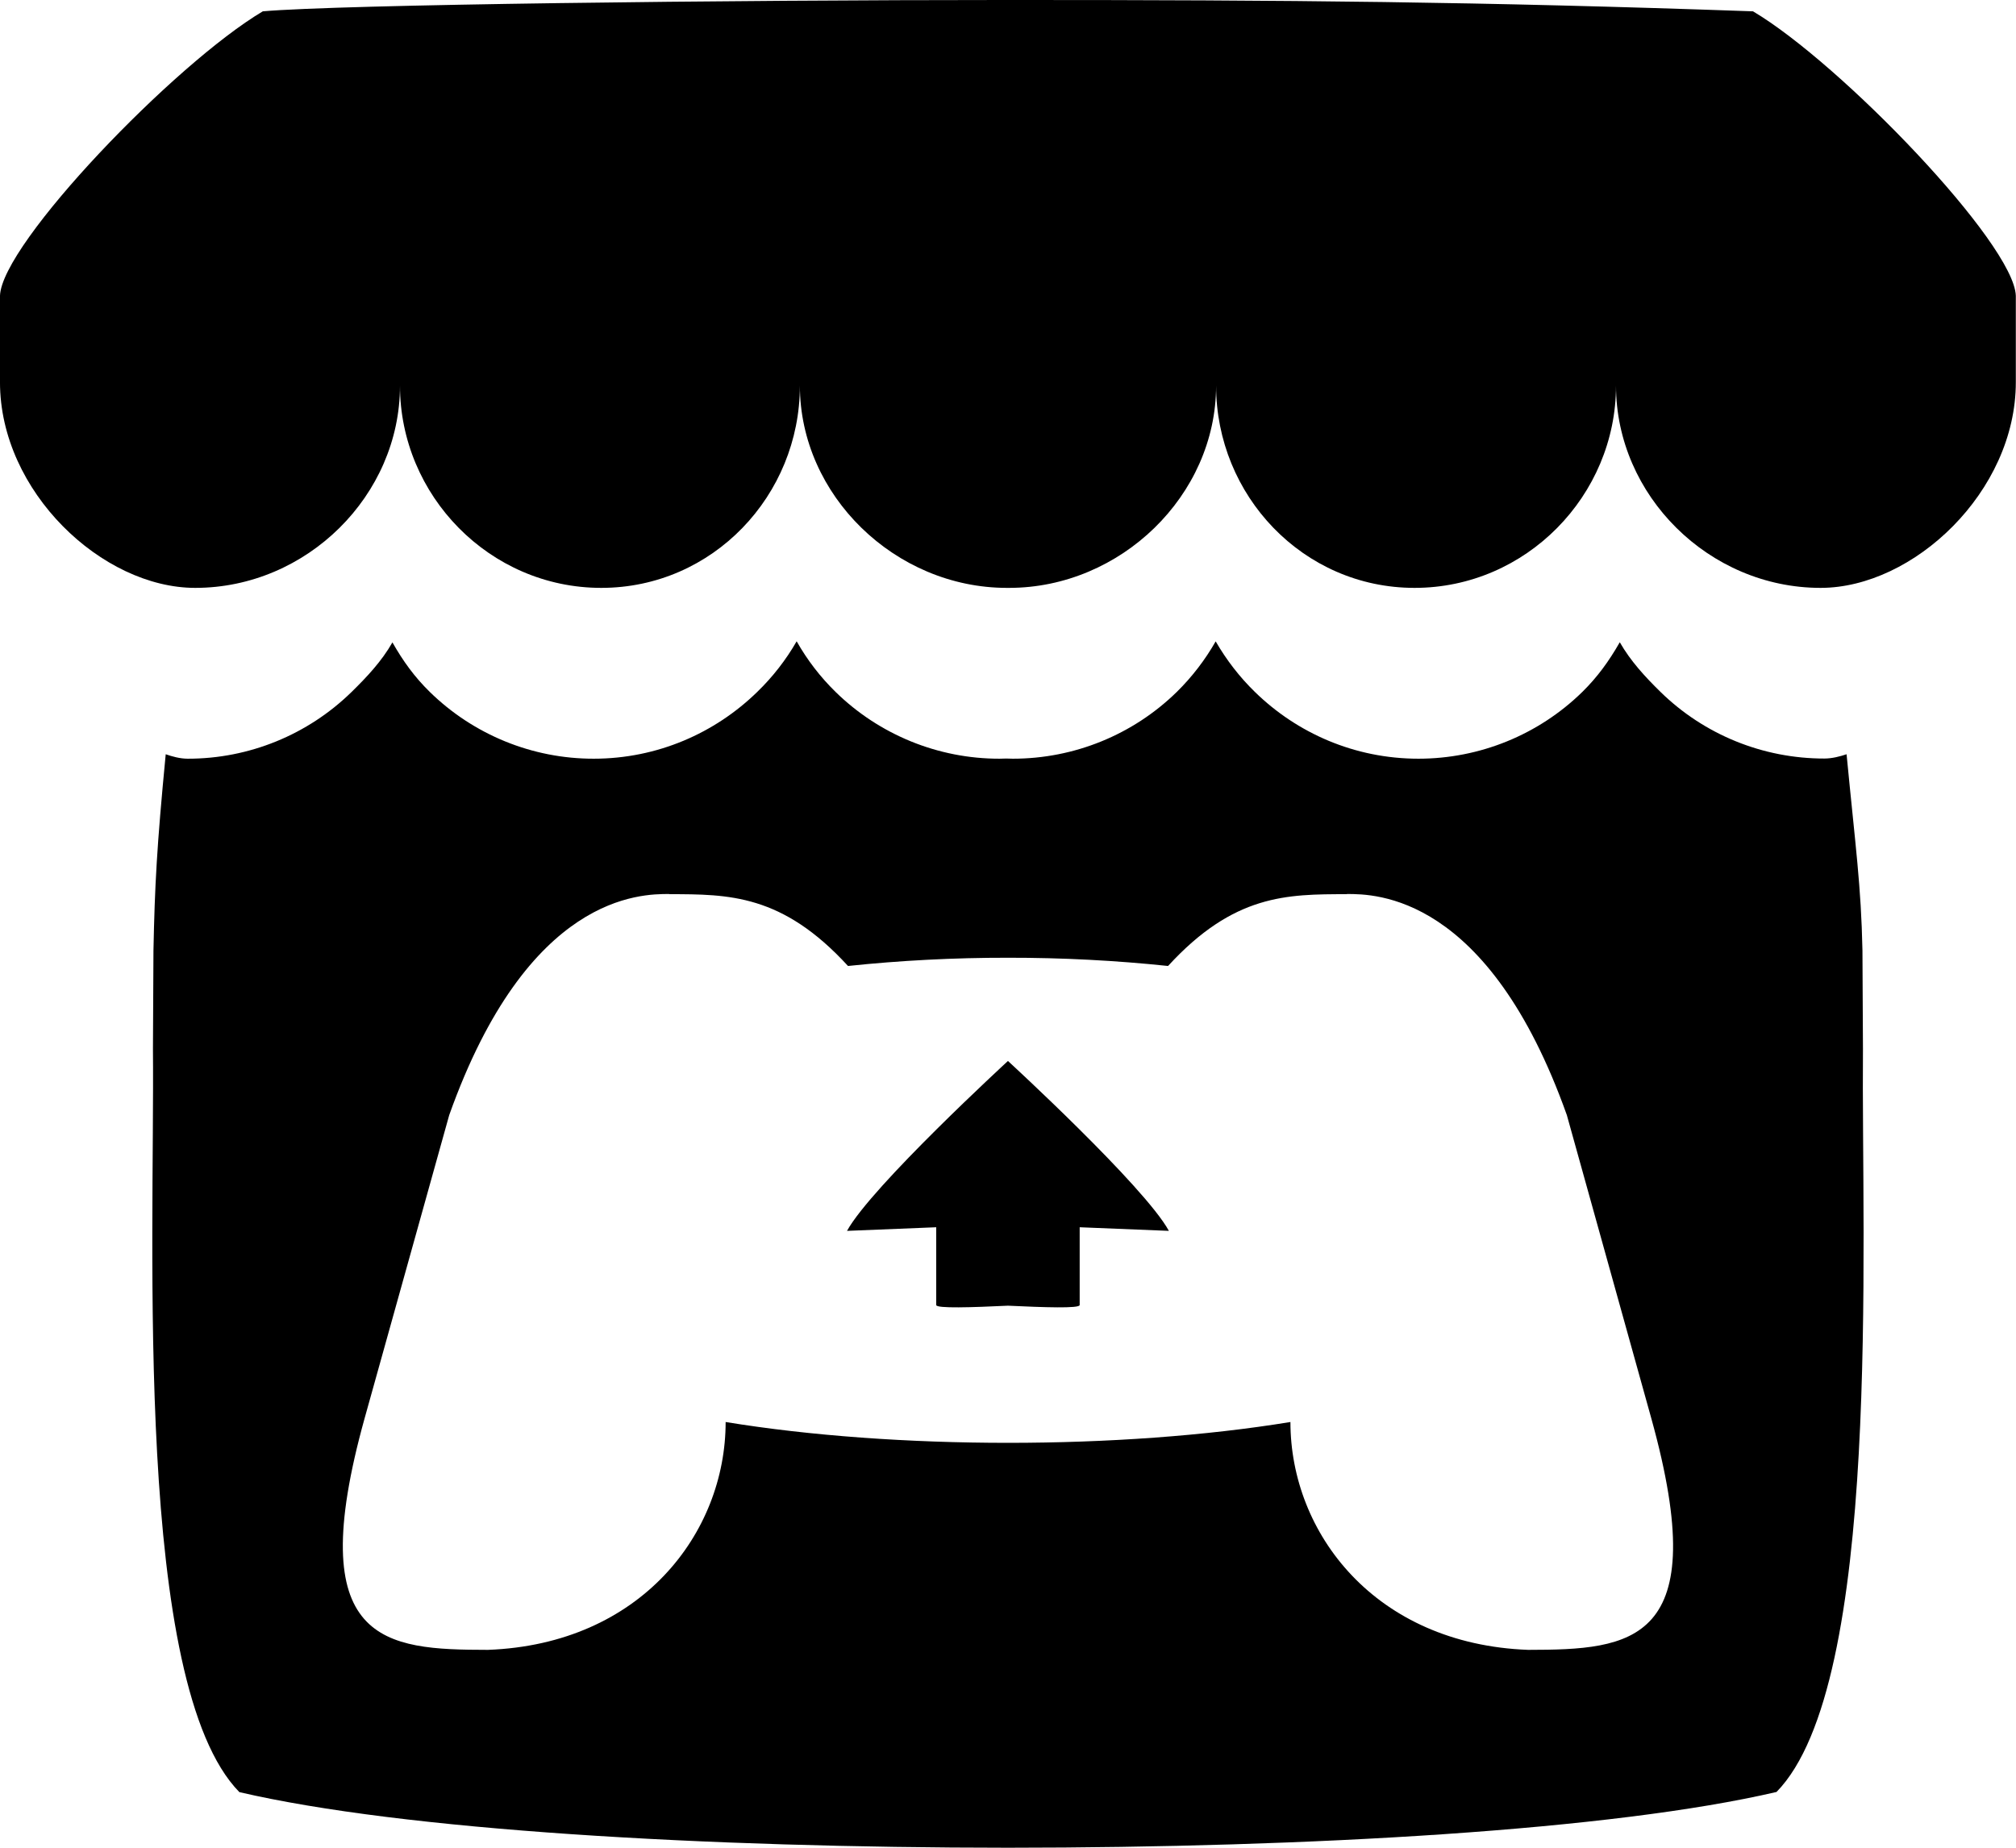 <svg xmlns="http://www.w3.org/2000/svg" xmlns:xlink="http://www.w3.org/1999/xlink" fill-rule="nonzero" viewBox="5.12 15.36 245.76 225.28"><g transform="translate(-25.6,-25.6) scale(1.2,1.2)"><g fill="#000000" fill-rule="nonzero" stroke="none" stroke-width="1" stroke-linecap="butt" stroke-linejoin="miter" stroke-miterlimit="10" stroke-dasharray="" stroke-dashoffset="0" font-family="none" font-weight="none" font-size="none" text-anchor="none" style="mix-blend-mode: normal"><g transform="scale(8.533,8.533)"><path d="M15,4c-3.362,0 -7.945,0.054 -8.871,0.135c-1.047,0.621 -3.109,2.765 -3.129,3.387v1.029c0,1.304 1.218,2.449 2.324,2.449c1.329,0 2.438,-1.101 2.438,-2.408c0,1.307 1.067,2.408 2.396,2.408c1.329,0 2.365,-1.101 2.365,-2.408c0,1.307 1.136,2.408 2.465,2.408h0.025c1.329,0 2.465,-1.101 2.465,-2.408c0,1.307 1.035,2.408 2.363,2.408c1.329,0 2.398,-1.101 2.398,-2.408c0,1.307 1.107,2.408 2.436,2.408c1.105,0 2.324,-1.145 2.324,-2.449v-1.029c-0.02,-0.621 -2.082,-2.766 -3.129,-3.387c-3.254,-0.115 -5.509,-0.135 -8.871,-0.135zM12.484,11.637c-0.127,0.221 -0.285,0.424 -0.469,0.602c-0.502,0.49 -1.189,0.795 -1.947,0.795c-0.729,0.001 -1.43,-0.285 -1.951,-0.795c-0.182,-0.178 -0.319,-0.368 -0.445,-0.59c-0.126,0.222 -0.303,0.411 -0.486,0.59c-0.521,0.51 -1.222,0.796 -1.951,0.795c-0.091,0 -0.185,-0.026 -0.262,-0.053c-0.107,1.112 -0.13,1.561 -0.146,2.336v0.004c-0.002,0.394 -0.004,0.718 -0.006,1.168c0.021,2.334 -0.231,7.565 1.029,8.85c1.953,0.454 5.545,0.661 9.15,0.662c3.605,-0.001 7.197,-0.209 9.15,-0.664c1.26,-1.285 1.008,-6.517 1.029,-8.85c-0.002,-0.45 -0.004,-0.772 -0.006,-1.166v-0.004c-0.016,-0.775 -0.082,-1.224 -0.189,-2.336c-0.077,0.026 -0.173,0.051 -0.264,0.051c-0.729,0.001 -1.43,-0.283 -1.951,-0.793c-0.182,-0.178 -0.357,-0.368 -0.484,-0.59h-0.002c-0.127,0.222 -0.264,0.412 -0.445,0.59c-0.521,0.51 -1.222,0.795 -1.951,0.795c-0.758,0 -1.445,-0.304 -1.947,-0.795c-0.183,-0.178 -0.339,-0.381 -0.467,-0.602c-0.126,0.221 -0.282,0.424 -0.463,0.602c-0.521,0.51 -1.222,0.795 -1.951,0.795c-0.026,0 -0.054,-0.001 -0.08,-0.002c-0.026,0.001 -0.053,0.002 -0.08,0.002c-0.729,0.001 -1.43,-0.285 -1.951,-0.795c-0.182,-0.178 -0.338,-0.381 -0.463,-0.602zM10.967,14.645v0.002c0.712,0.001 1.345,0 2.129,0.855c0.616,-0.065 1.26,-0.099 1.904,-0.098h0.002c0.644,-0.001 1.288,0.033 1.904,0.098c0.784,-0.855 1.415,-0.854 2.127,-0.855h0.002v-0.002c0.336,0 1.682,-0 2.619,2.633l1.006,3.613c0.746,2.687 -0.239,2.752 -1.467,2.754c-1.822,-0.068 -2.83,-1.39 -2.83,-2.713c-1.009,0.165 -2.184,0.248 -3.361,0.248c-1.177,0 -2.355,-0.083 -3.363,-0.248c0,1.323 -1.008,2.645 -2.83,2.713c-1.229,-0.002 -2.215,-0.067 -1.469,-2.754l1.008,-3.613c0.937,-2.633 2.282,-2.633 2.619,-2.633zM15,16.633c-0.001,0.002 -1.625,1.493 -1.916,2.023l1.062,-0.043v0.926c0,0.043 0.428,0.028 0.854,0.008c0.427,0.02 0.854,0.035 0.854,-0.008v-0.926l1.062,0.043c-0.291,-0.531 -1.916,-2.023 -1.916,-2.023z"/></g></g></g></svg>